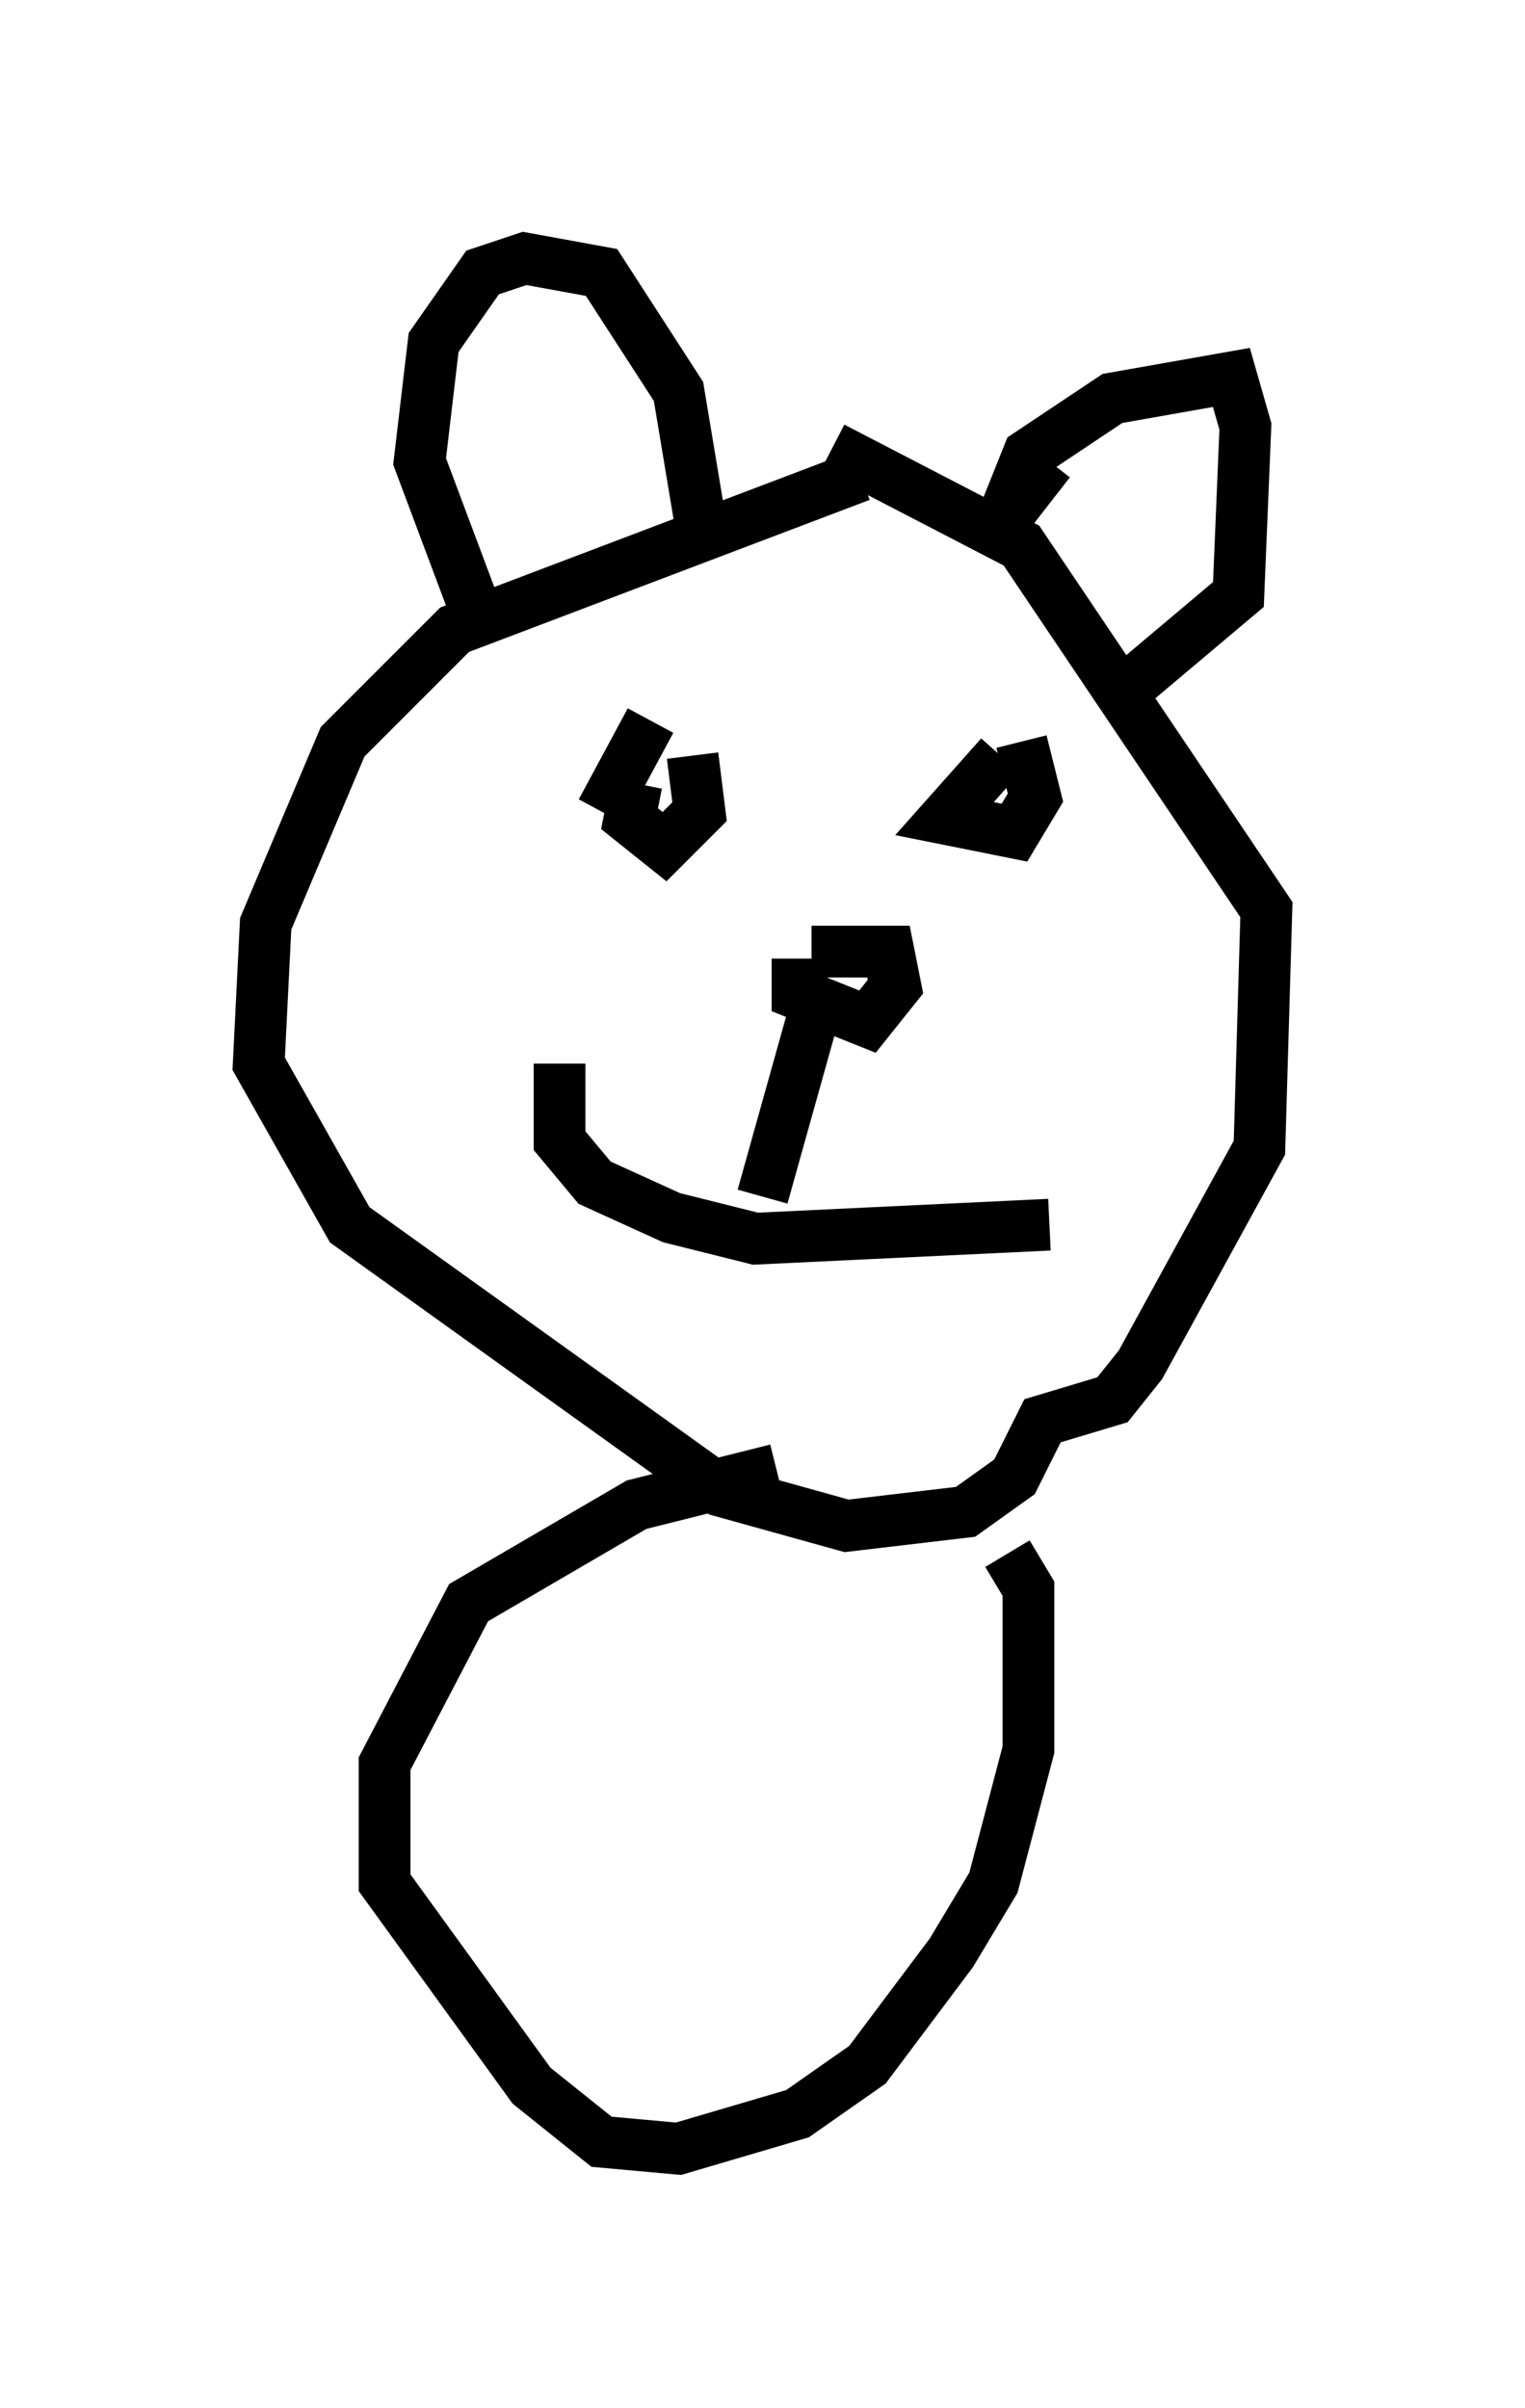 <?xml version="1.0" encoding="utf-8" ?>
<svg baseProfile="full" height="46.535" version="1.1" width="29.486" xmlns="http://www.w3.org/2000/svg" xmlns:ev="http://www.w3.org/2001/xml-events" xmlns:xlink="http://www.w3.org/1999/xlink"><defs /><rect fill="white" height="46.535" width="29.486" x="0" y="0" /><path d="M19.75, 9.059 m-3.112, 0.135 l-7.848, 2.977 -2.165, 2.165 l-1.488, 3.518 -0.135, 2.706 l1.759, 3.112 7.172, 5.142 l2.436, 0.677 2.3, -0.271 l0.947, -0.677 0.541, -1.083 l1.353, -0.406 0.541, -0.677 l2.3, -4.195 0.135, -4.601 l-4.736, -7.036 -3.654, -1.894 m-3.789, 6.495 l-0.135, 0.677 0.677, 0.541 l0.677, -0.677 -0.135, -1.083 m5.954, 0.0 l-1.083, 1.218 1.353, 0.271 l0.406, -0.677 -0.271, -1.083 m-8.931, 6.225 l0.0, 1.488 0.677, 0.812 l1.488, 0.677 1.624, 0.406 l5.683, -0.271 m-7.713, -9.743 l-0.947, 1.759 m3.789, 2.842 l0.0, 0.677 1.353, 0.541 l0.541, -0.677 -0.135, -0.677 l-1.488, 0.0 m0.0, 1.353 l-0.947, 3.383 m-5.413, -10.961 l-1.218, -3.248 0.271, -2.3 l0.947, -1.353 0.812, -0.271 l1.488, 0.271 1.488, 2.3 l0.406, 2.436 m6.766, -1.083 l-0.947, 1.218 0.541, -1.353 l1.624, -1.083 2.3, -0.406 l0.271, 0.947 -0.135, 3.248 l-2.571, 2.165 m-6.36, 14.75 l-2.706, 0.677 -3.248, 1.894 l-1.624, 3.112 0.0, 2.3 l2.842, 3.924 1.353, 1.083 l1.488, 0.135 2.3, -0.677 l1.353, -0.947 1.624, -2.165 l0.812, -1.353 0.677, -2.571 l0.0, -3.112 -0.406, -0.677 " fill="none" stroke="black" stroke-width="1" /></svg>